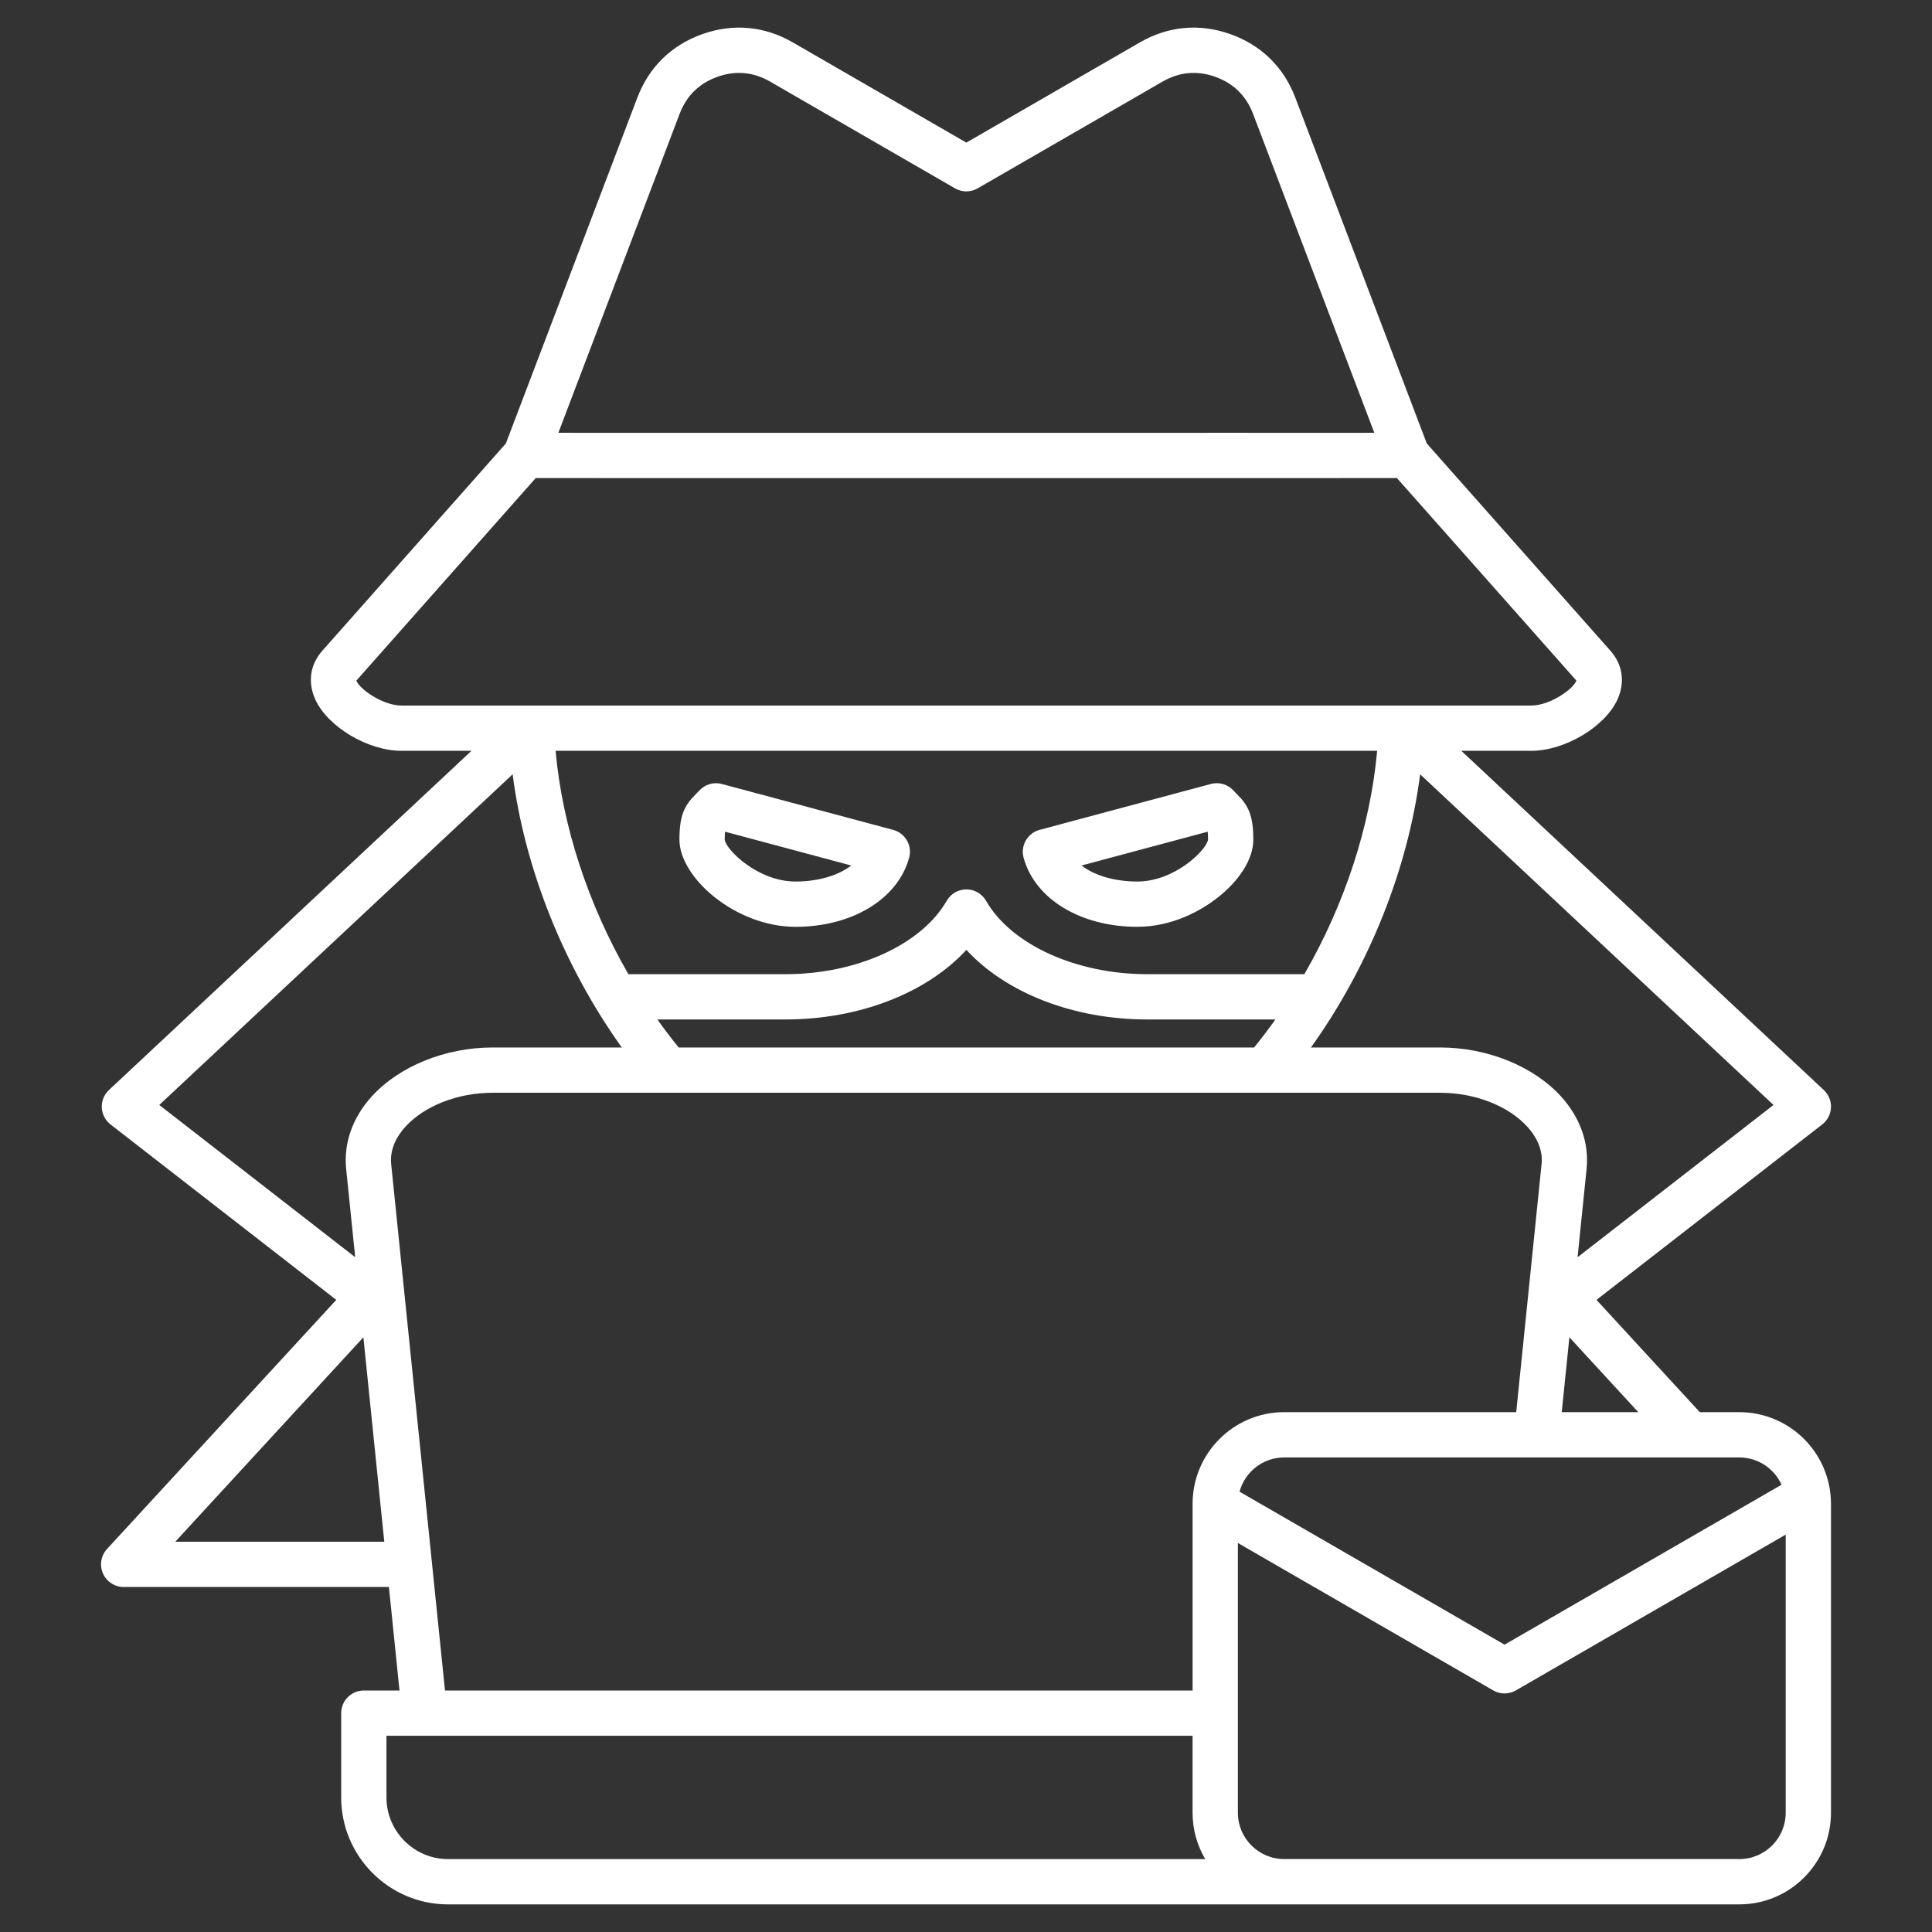 <svg width="80" height="80" viewBox="0 0 80 80" fill="none" xmlns="http://www.w3.org/2000/svg">
<rect x="0" y="0" width="80" height="80" fill="#333333" stroke="none"/>
<path d="M51.221 32.887C51.179 32.844 51.132 32.799 51.082 32.742C50.846 32.479 50.483 32.371 50.141 32.462L43.047 34.363C42.806 34.428 42.6 34.586 42.476 34.803C42.352 35.019 42.319 35.276 42.385 35.517C42.854 37.228 44.745 38.377 47.091 38.377C48.602 38.377 49.78 37.655 50.347 37.225C51.318 36.488 51.897 35.57 51.897 34.77C51.897 33.74 51.679 33.342 51.221 32.887ZM47.09 36.502C46.148 36.502 45.319 36.251 44.783 35.839L50.009 34.439C50.016 34.511 50.022 34.614 50.022 34.762C49.979 35.17 48.666 36.502 47.09 36.502ZM36.985 34.364L29.89 32.463C29.549 32.371 29.185 32.48 28.949 32.743C28.899 32.799 28.852 32.844 28.81 32.887C28.352 33.343 28.134 33.74 28.134 34.77C28.134 36.345 30.465 38.378 32.941 38.378C35.286 38.378 37.177 37.228 37.646 35.517C37.712 35.276 37.679 35.019 37.555 34.803C37.431 34.586 37.226 34.428 36.985 34.364ZM32.941 36.502C31.366 36.502 30.053 35.17 30.009 34.77C30.009 34.618 30.015 34.512 30.022 34.439L35.248 35.839C34.713 36.251 33.884 36.502 32.941 36.502ZM75.794 61.856C75.794 61.848 75.792 61.84 75.791 61.831C75.574 59.945 73.968 58.475 72.024 58.475H70.386L66.107 53.825L75.455 46.561C75.672 46.393 75.803 46.138 75.816 45.864C75.829 45.59 75.721 45.324 75.52 45.136L60.51 31.09H63.405C64.797 31.09 66.467 30.093 66.979 28.957C67.297 28.25 67.191 27.518 66.688 26.95L59.081 18.365L53.637 4.046C53.156 2.779 52.226 1.869 50.948 1.414C49.671 0.96 48.375 1.078 47.201 1.755L40.014 5.905L32.827 1.755C31.652 1.077 30.356 0.96 29.079 1.414C27.802 1.869 26.872 2.779 26.39 4.046L20.946 18.365L13.343 26.95C12.84 27.518 12.735 28.25 13.053 28.958C13.565 30.094 15.234 31.09 16.626 31.09H19.522L4.511 45.136C4.311 45.324 4.203 45.589 4.215 45.863C4.228 46.138 4.36 46.392 4.577 46.561L13.924 53.825L4.431 64.141C4.179 64.415 4.113 64.812 4.263 65.153C4.412 65.494 4.749 65.714 5.121 65.714H16.104L16.542 70H15.066C14.548 70 14.128 70.42 14.128 70.938V74.429C14.128 76.87 16.114 78.857 18.557 78.857H61.475C61.51 78.857 61.544 78.856 61.579 78.856H72.024C74.115 78.856 75.817 77.154 75.817 75.062V62.268C75.817 62.129 75.809 61.992 75.794 61.856ZM73.771 61.479L62.3 68.102L51.326 61.767C51.547 60.952 52.292 60.35 53.176 60.35H63.623H63.637H72.024C72.8 60.35 73.469 60.814 73.771 61.479ZM64.668 58.475L64.985 55.374L67.838 58.475H64.668ZM65.324 52.059L65.698 48.394C65.806 47.34 65.433 46.281 64.649 45.413C63.514 44.155 61.593 43.374 59.637 43.374H54.284C56.692 40.006 58.3 35.979 58.805 32.062L73.437 45.755L65.324 52.059ZM28.102 43.374C27.797 42.998 27.503 42.611 27.221 42.214H32.522C35.587 42.214 38.376 41.114 40.016 39.333C41.656 41.114 44.444 42.214 47.509 42.214H52.811C52.529 42.611 52.235 42.998 51.929 43.374H28.102ZM54.011 40.339H47.509C44.559 40.339 41.874 39.117 40.828 37.298C40.661 37.007 40.351 36.828 40.016 36.828C39.68 36.828 39.37 37.007 39.203 37.298C38.157 39.117 35.472 40.339 32.522 40.339H26.02C24.352 37.447 23.286 34.209 23.006 31.09H57.025C56.745 34.209 55.679 37.447 54.011 40.339ZM28.143 4.712C28.427 3.964 28.954 3.449 29.708 3.18C30.462 2.912 31.196 2.979 31.889 3.379L39.545 7.799C39.835 7.967 40.193 7.967 40.483 7.799L48.138 3.379C48.832 2.979 49.566 2.912 50.32 3.18C51.074 3.449 51.6 3.964 51.885 4.712L56.907 17.921L51.726 17.922C51.721 17.922 51.716 17.921 51.711 17.921H49.971C49.964 17.921 49.958 17.922 49.952 17.922L40.016 17.923L23.121 17.921L28.143 4.712ZM14.757 28.182L22.183 19.796L40.016 19.798L57.844 19.796L65.275 28.182C65.162 28.518 64.195 29.215 63.405 29.215H16.626C15.837 29.215 14.869 28.517 14.757 28.182ZM21.227 32.062C21.731 35.978 23.34 40.005 25.747 43.374H20.394C18.438 43.374 16.518 44.155 15.383 45.412C14.598 46.281 14.226 47.34 14.333 48.394L14.708 52.059L6.595 45.754L21.227 32.062ZM7.258 63.839L15.047 55.374L15.912 63.839H7.258ZM16.198 48.203C16.13 47.538 16.474 47.002 16.774 46.669C17.565 45.793 18.952 45.249 20.394 45.249H59.637C61.079 45.249 62.466 45.793 63.257 46.669C63.557 47.002 63.901 47.538 63.833 48.203L62.783 58.474H53.176C51.096 58.474 49.402 60.157 49.383 62.233C49.383 62.24 49.383 62.246 49.383 62.253C49.383 62.258 49.383 62.263 49.383 62.268V70H18.426L16.198 48.203ZM16.003 74.428V71.875H49.382V75.062C49.382 75.762 49.574 76.418 49.906 76.982H18.557C17.149 76.982 16.003 75.836 16.003 74.428ZM72.024 76.98H53.176C52.118 76.98 51.258 76.12 51.258 75.062V63.892L61.831 69.996C61.976 70.08 62.138 70.122 62.3 70.122C62.462 70.122 62.624 70.08 62.769 69.996L73.942 63.545V75.062C73.942 76.12 73.082 76.98 72.024 76.98Z" fill="white"/>
</svg>
